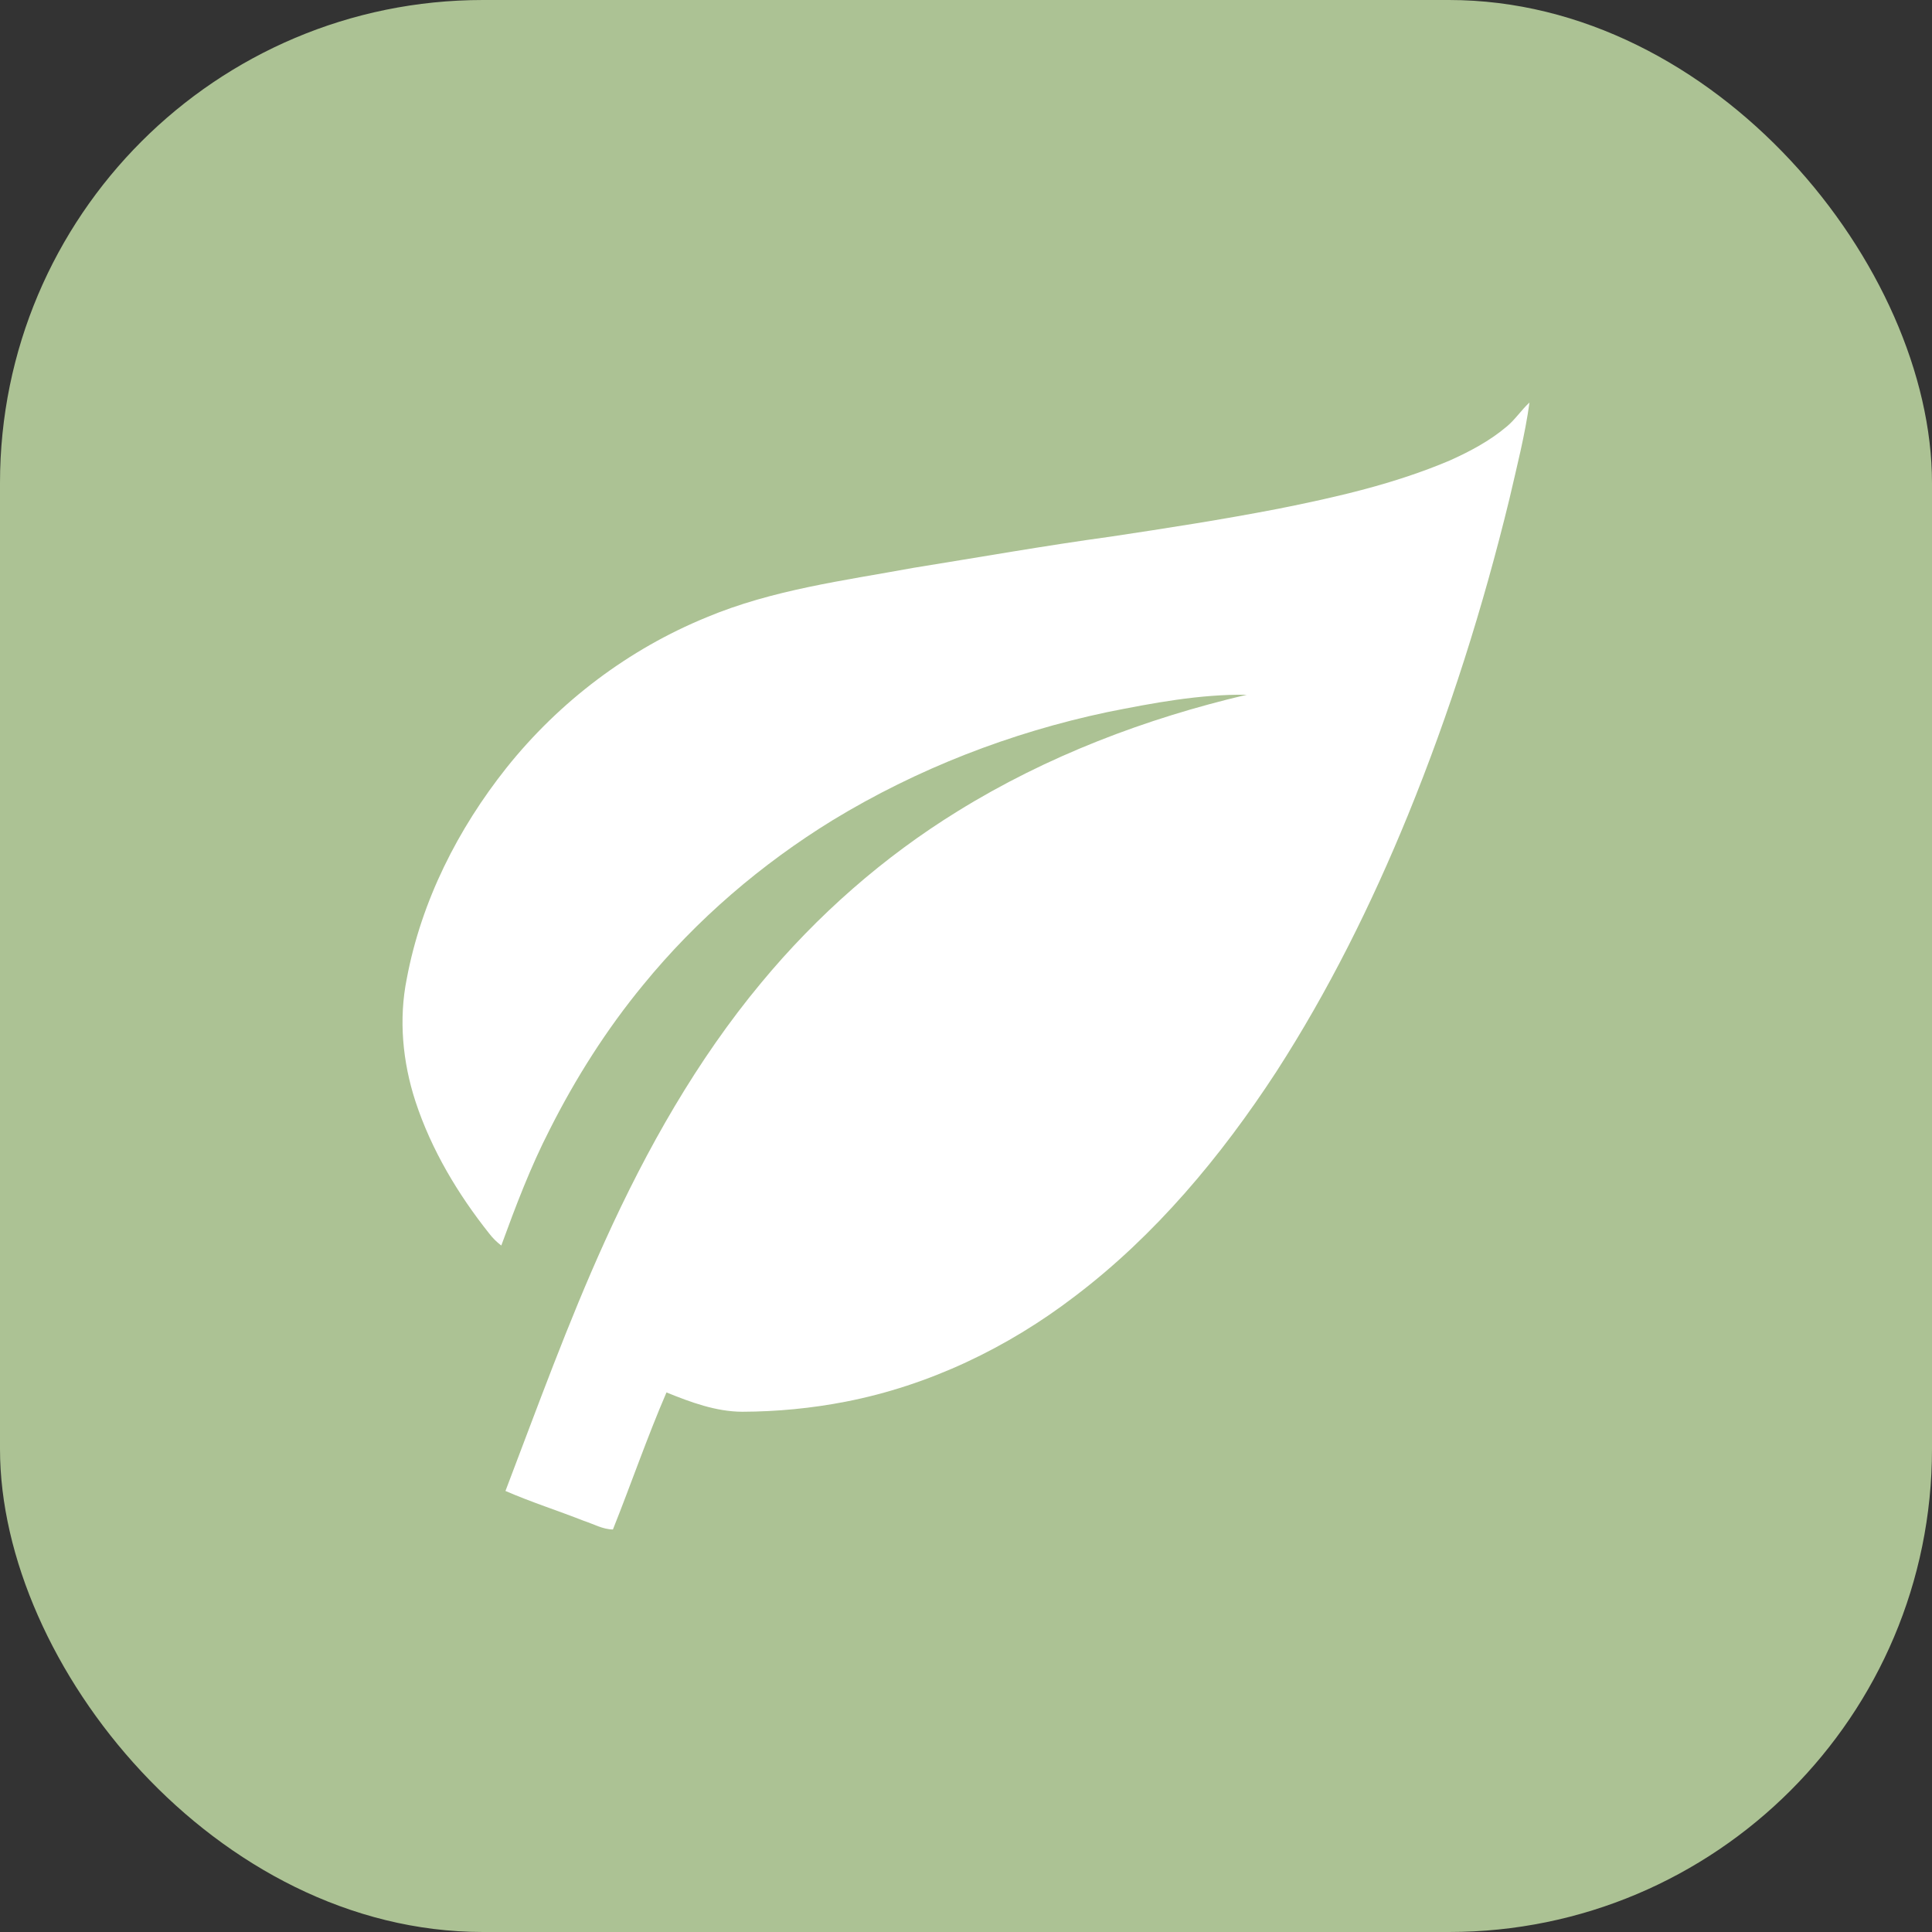 <svg width="32" height="32" viewBox="0 0 32 32" fill="none" xmlns="http://www.w3.org/2000/svg">
<rect x="0" y="0" width="32" height="32" fill="#333333" stroke="none"/>
<g id="Frame 260">
<rect width="32" height="32" rx="8" fill="#ACC294"/>
<path id="Vector" d="M24.954 7.067C25.096 6.95 25.198 6.791 25.333 6.667C25.259 7.207 25.122 7.736 25 8.267C24.565 10.053 24.011 11.807 23.32 13.501C22.715 14.982 22.001 16.417 21.14 17.751C20.221 19.161 19.129 20.465 17.809 21.466C16.681 22.331 15.379 22.949 14.008 23.216C13.443 23.326 12.869 23.381 12.294 23.383C11.858 23.381 11.441 23.226 11.039 23.063C10.718 23.807 10.453 24.579 10.152 25.333C9.982 25.331 9.829 25.241 9.67 25.19C9.239 25.02 8.797 24.88 8.372 24.695C8.901 23.307 9.407 21.907 10.02 20.556C10.713 19.026 11.546 17.555 12.608 16.278C13.538 15.155 14.639 14.191 15.858 13.439C17.341 12.52 18.978 11.9 20.651 11.507C19.872 11.497 19.099 11.643 18.335 11.796C16.744 12.133 15.198 12.729 13.79 13.586C12.615 14.309 11.542 15.224 10.652 16.314C10.05 17.045 9.535 17.855 9.104 18.711C8.788 19.326 8.541 19.978 8.303 20.63C8.228 20.573 8.16 20.506 8.102 20.43C7.586 19.78 7.146 19.049 6.881 18.242C6.669 17.592 6.601 16.883 6.738 16.207C6.98 14.917 7.59 13.723 8.386 12.721C9.27 11.612 10.422 10.749 11.7 10.226C12.795 9.767 13.972 9.618 15.125 9.406C16.215 9.231 17.304 9.038 18.398 8.888C19.324 8.749 20.25 8.605 21.171 8.427C22.134 8.235 23.098 8.015 24.011 7.628C24.343 7.479 24.671 7.306 24.954 7.067Z" fill="white"/>
</g>
</svg>
